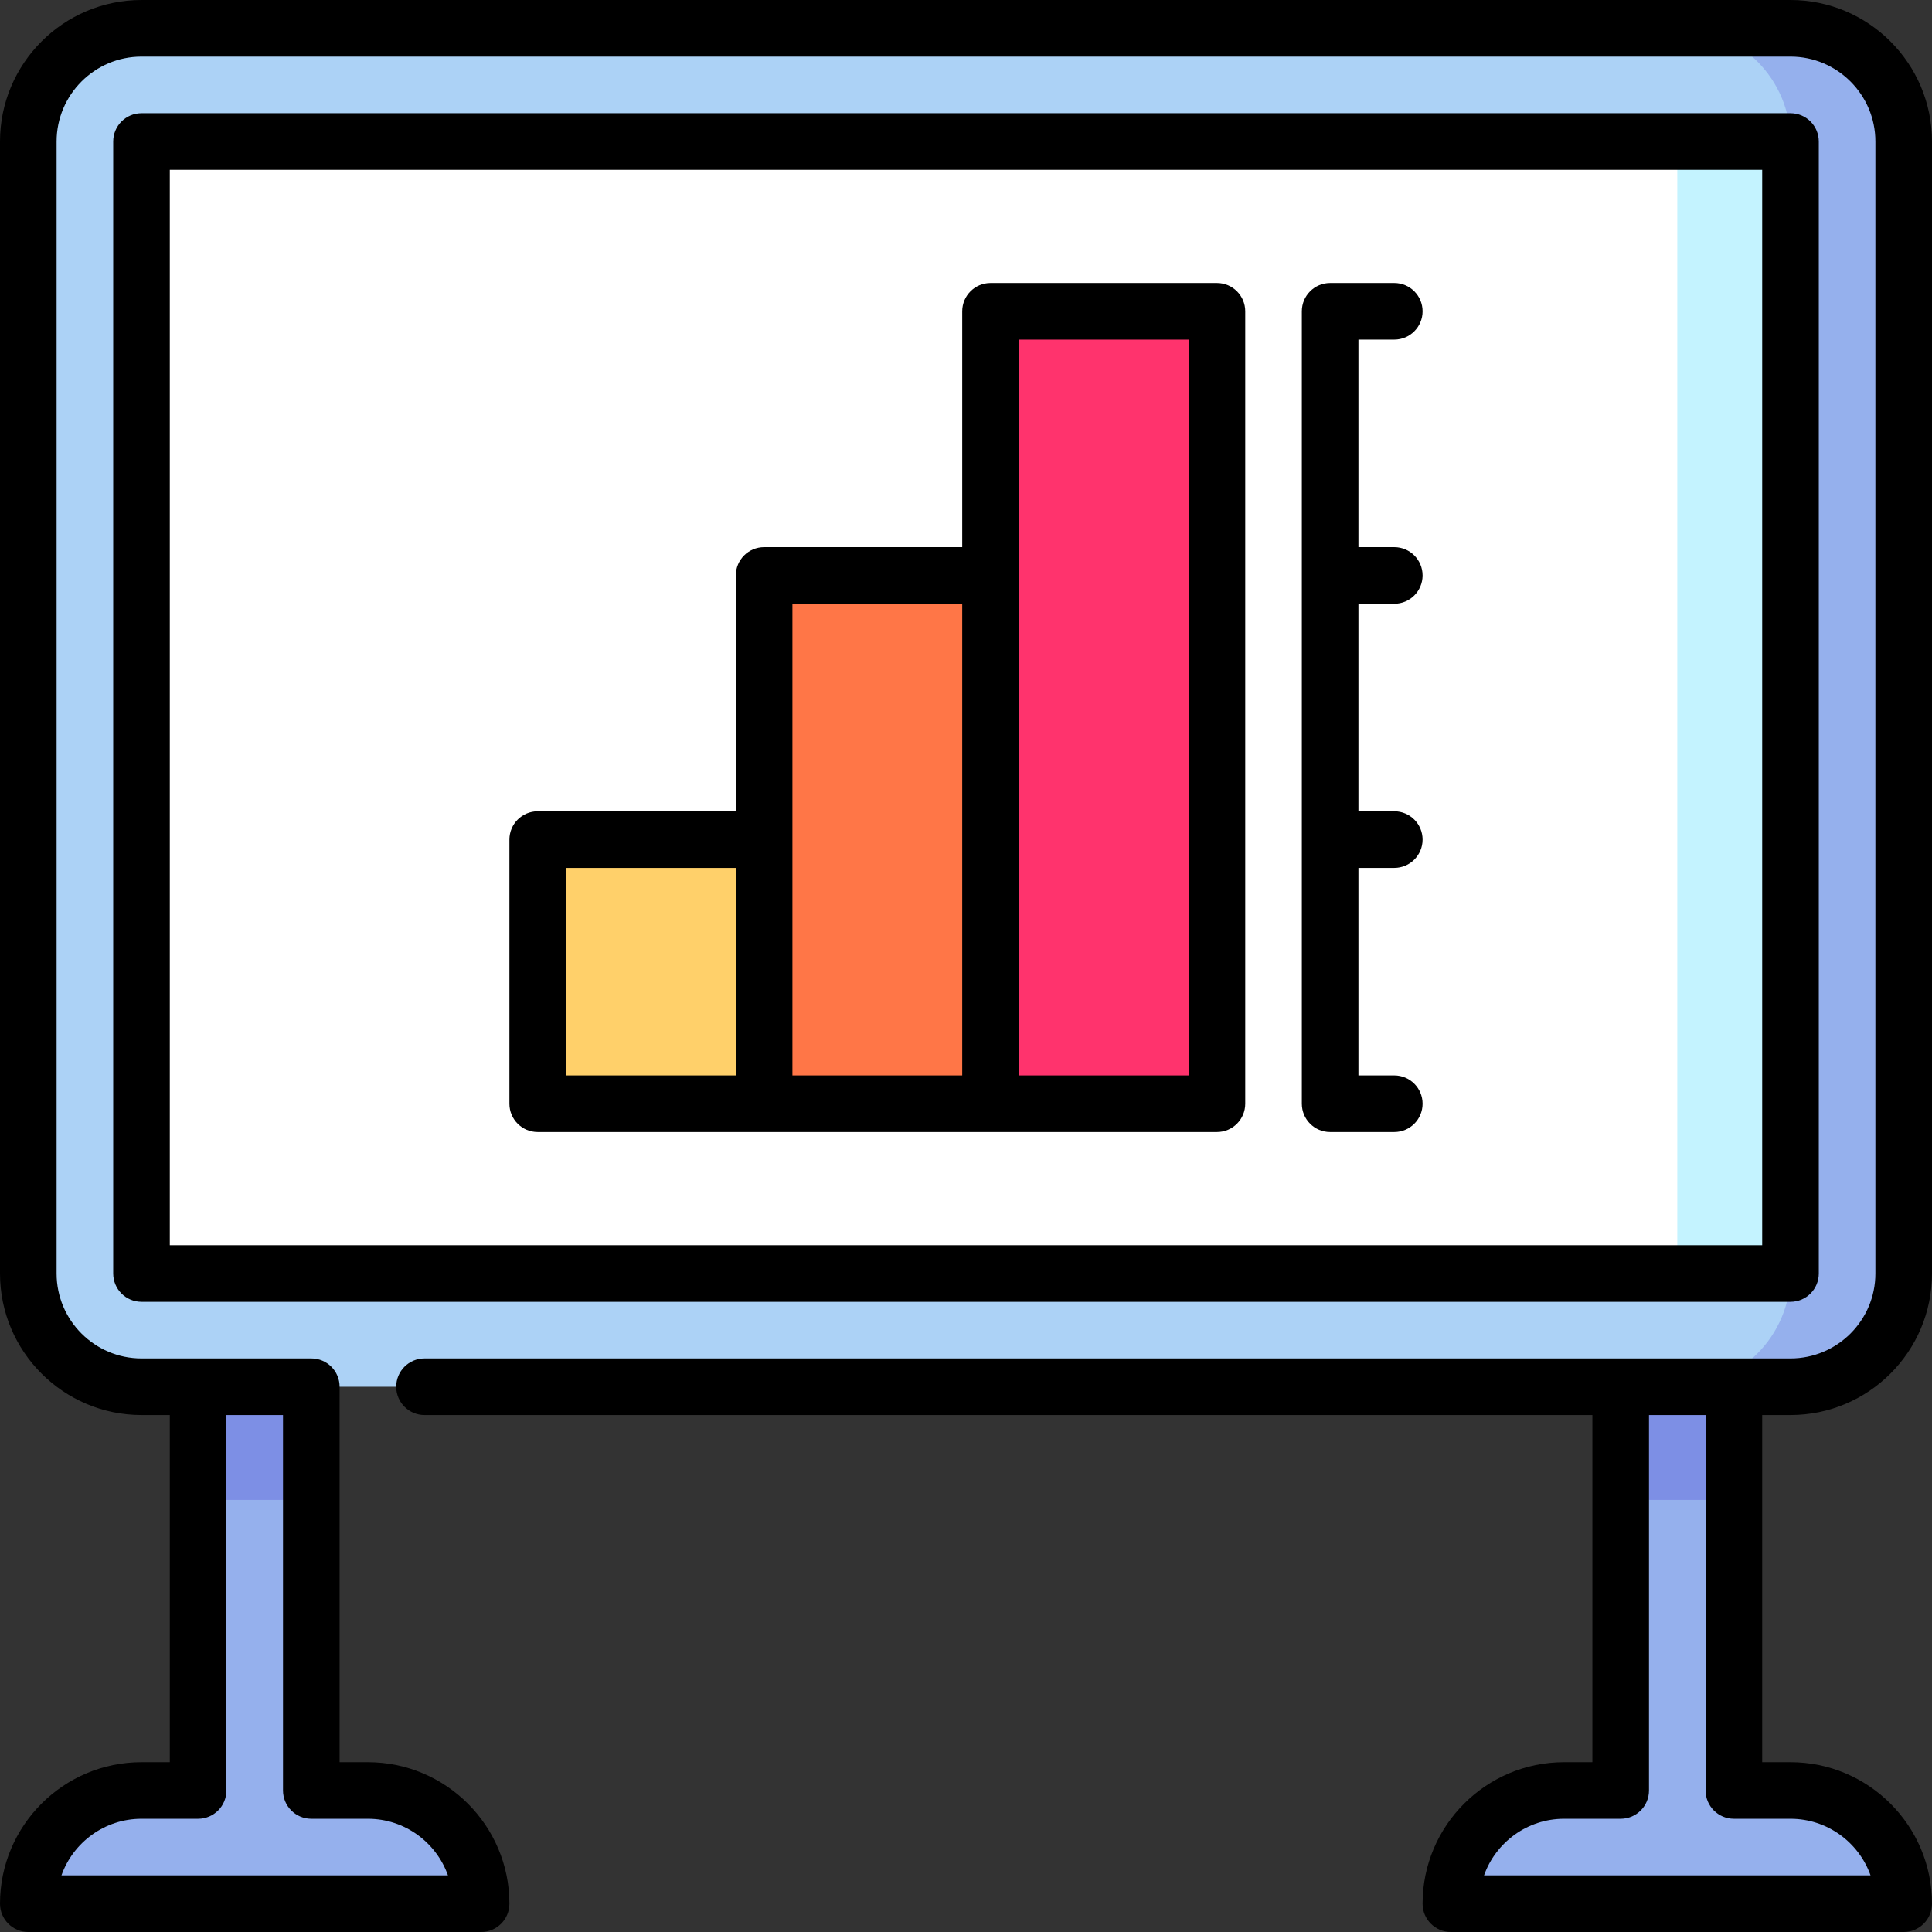 <svg id="Capa_1" enable-background="new 0 0 512 512" height="512" viewBox="0 0 512 512" width="512" xmlns="http://www.w3.org/2000/svg"><rect x="0" y="0" width="512" height="512" fill="#333333" stroke="none"/><g><path d="m459.5 352.5h-30v45l15 30 15-30z" fill="#7d8fe5"/><path d="m474.5 474.5h-15v-77h-30v77h-15c-16.569 0-30 13.431-30 30h120c0-16.569-13.431-30-30-30z" fill="#95b0ed"/><path d="m82.5 352.5h-30v45l15 30 15-30z" fill="#7d8fe5"/><path d="m97.5 474.5h-15v-77h-30v77h-15c-16.569 0-30 13.431-30 30h120c0-16.569-13.431-30-30-30z" fill="#95b0ed"/><path d="m474.5 7.5h-30v360h30c16.569 0 30-13.431 30-30v-300c0-16.569-13.431-30-30-30z" fill="#95b0ed"/><path d="m474.5 37.5c0-16.569-13.431-30-30-30h-407c-16.569 0-30 13.431-30 30v300c0 16.569 13.431 30 30 30h407c16.569 0 30-13.431 30-30l-45-150z" fill="#acd2f6"/><path d="m474.5 337.5h-30l-45-150 45-150h30z" fill="#c4f3ff"/><path d="m37.5 37.5h407v300h-407z" fill="#fff"/><path d="m142.5 222.5v70h60l30-70z" fill="#ffd06a"/><path d="m202.5 152.5v140h60l30-140z" fill="#ff7647"/><path d="m262.5 82.5h60v210h-60z" fill="#ff336d"/><path d="m474.5 375c20.678 0 37.5-16.822 37.5-37.5v-300c0-20.678-16.822-37.5-37.5-37.5h-437c-20.678 0-37.5 16.822-37.5 37.5v300c0 20.678 16.822 37.5 37.5 37.5h7.5v92h-7.5c-20.678 0-37.5 16.822-37.5 37.5 0 4.142 3.357 7.5 7.5 7.5h120c4.143 0 7.5-3.358 7.5-7.5 0-20.678-16.822-37.5-37.5-37.5h-7.5v-99.5c0-4.142-3.357-7.5-7.5-7.5h-45c-12.406 0-22.5-10.093-22.5-22.5v-300c0-12.407 10.094-22.5 22.5-22.5h437c12.406 0 22.5 10.093 22.5 22.5v300c0 12.407-10.094 22.5-22.5 22.5h-362c-4.143 0-7.5 3.358-7.5 7.5s3.357 7.5 7.5 7.5h309.5v92h-7.5c-20.678 0-37.5 16.822-37.5 37.5 0 4.142 3.357 7.5 7.5 7.5h120c4.143 0 7.5-3.358 7.5-7.5 0-20.678-16.822-37.5-37.5-37.5h-7.5v-92zm-414.5 99.5v-99.5h15v99.5c0 4.142 3.357 7.5 7.5 7.5h15c9.778 0 18.119 6.27 21.215 15h-102.43c3.096-8.73 11.437-15 21.215-15h15c4.143 0 7.5-3.358 7.5-7.5zm399.5 7.5h15c9.778 0 18.119 6.27 21.215 15h-102.43c3.096-8.73 11.437-15 21.215-15h15c4.143 0 7.5-3.358 7.5-7.5v-99.5h15v99.5c0 4.142 3.357 7.5 7.5 7.5z"/><path d="m482 337.5v-300c0-4.142-3.357-7.5-7.5-7.5h-437c-4.143 0-7.5 3.358-7.5 7.5v300c0 4.142 3.357 7.5 7.5 7.5h437c4.143 0 7.5-3.358 7.5-7.5zm-15-7.5h-422v-285h422z"/><path d="m142.5 300h180c4.143 0 7.5-3.358 7.5-7.5v-210c0-4.142-3.357-7.5-7.5-7.5h-60c-4.143 0-7.5 3.358-7.5 7.5v62.5h-52.5c-4.143 0-7.5 3.358-7.5 7.5v62.5h-52.5c-4.143 0-7.5 3.358-7.5 7.5v70c0 4.142 3.357 7.5 7.5 7.5zm127.5-210h45v195h-45zm-15 70v125h-45v-125zm-105 70h45v55h-45z"/><path d="m352.5 300h17c4.143 0 7.5-3.358 7.5-7.5s-3.357-7.5-7.5-7.5h-9.5v-55h9.5c4.143 0 7.5-3.358 7.5-7.5s-3.357-7.5-7.5-7.5h-9.5v-55h9.5c4.143 0 7.5-3.358 7.5-7.5s-3.357-7.5-7.5-7.5h-9.5v-55h9.5c4.143 0 7.5-3.358 7.5-7.5s-3.357-7.5-7.5-7.5h-17c-4.143 0-7.5 3.358-7.5 7.5v210c0 4.142 3.357 7.5 7.5 7.5z"/></g></svg>